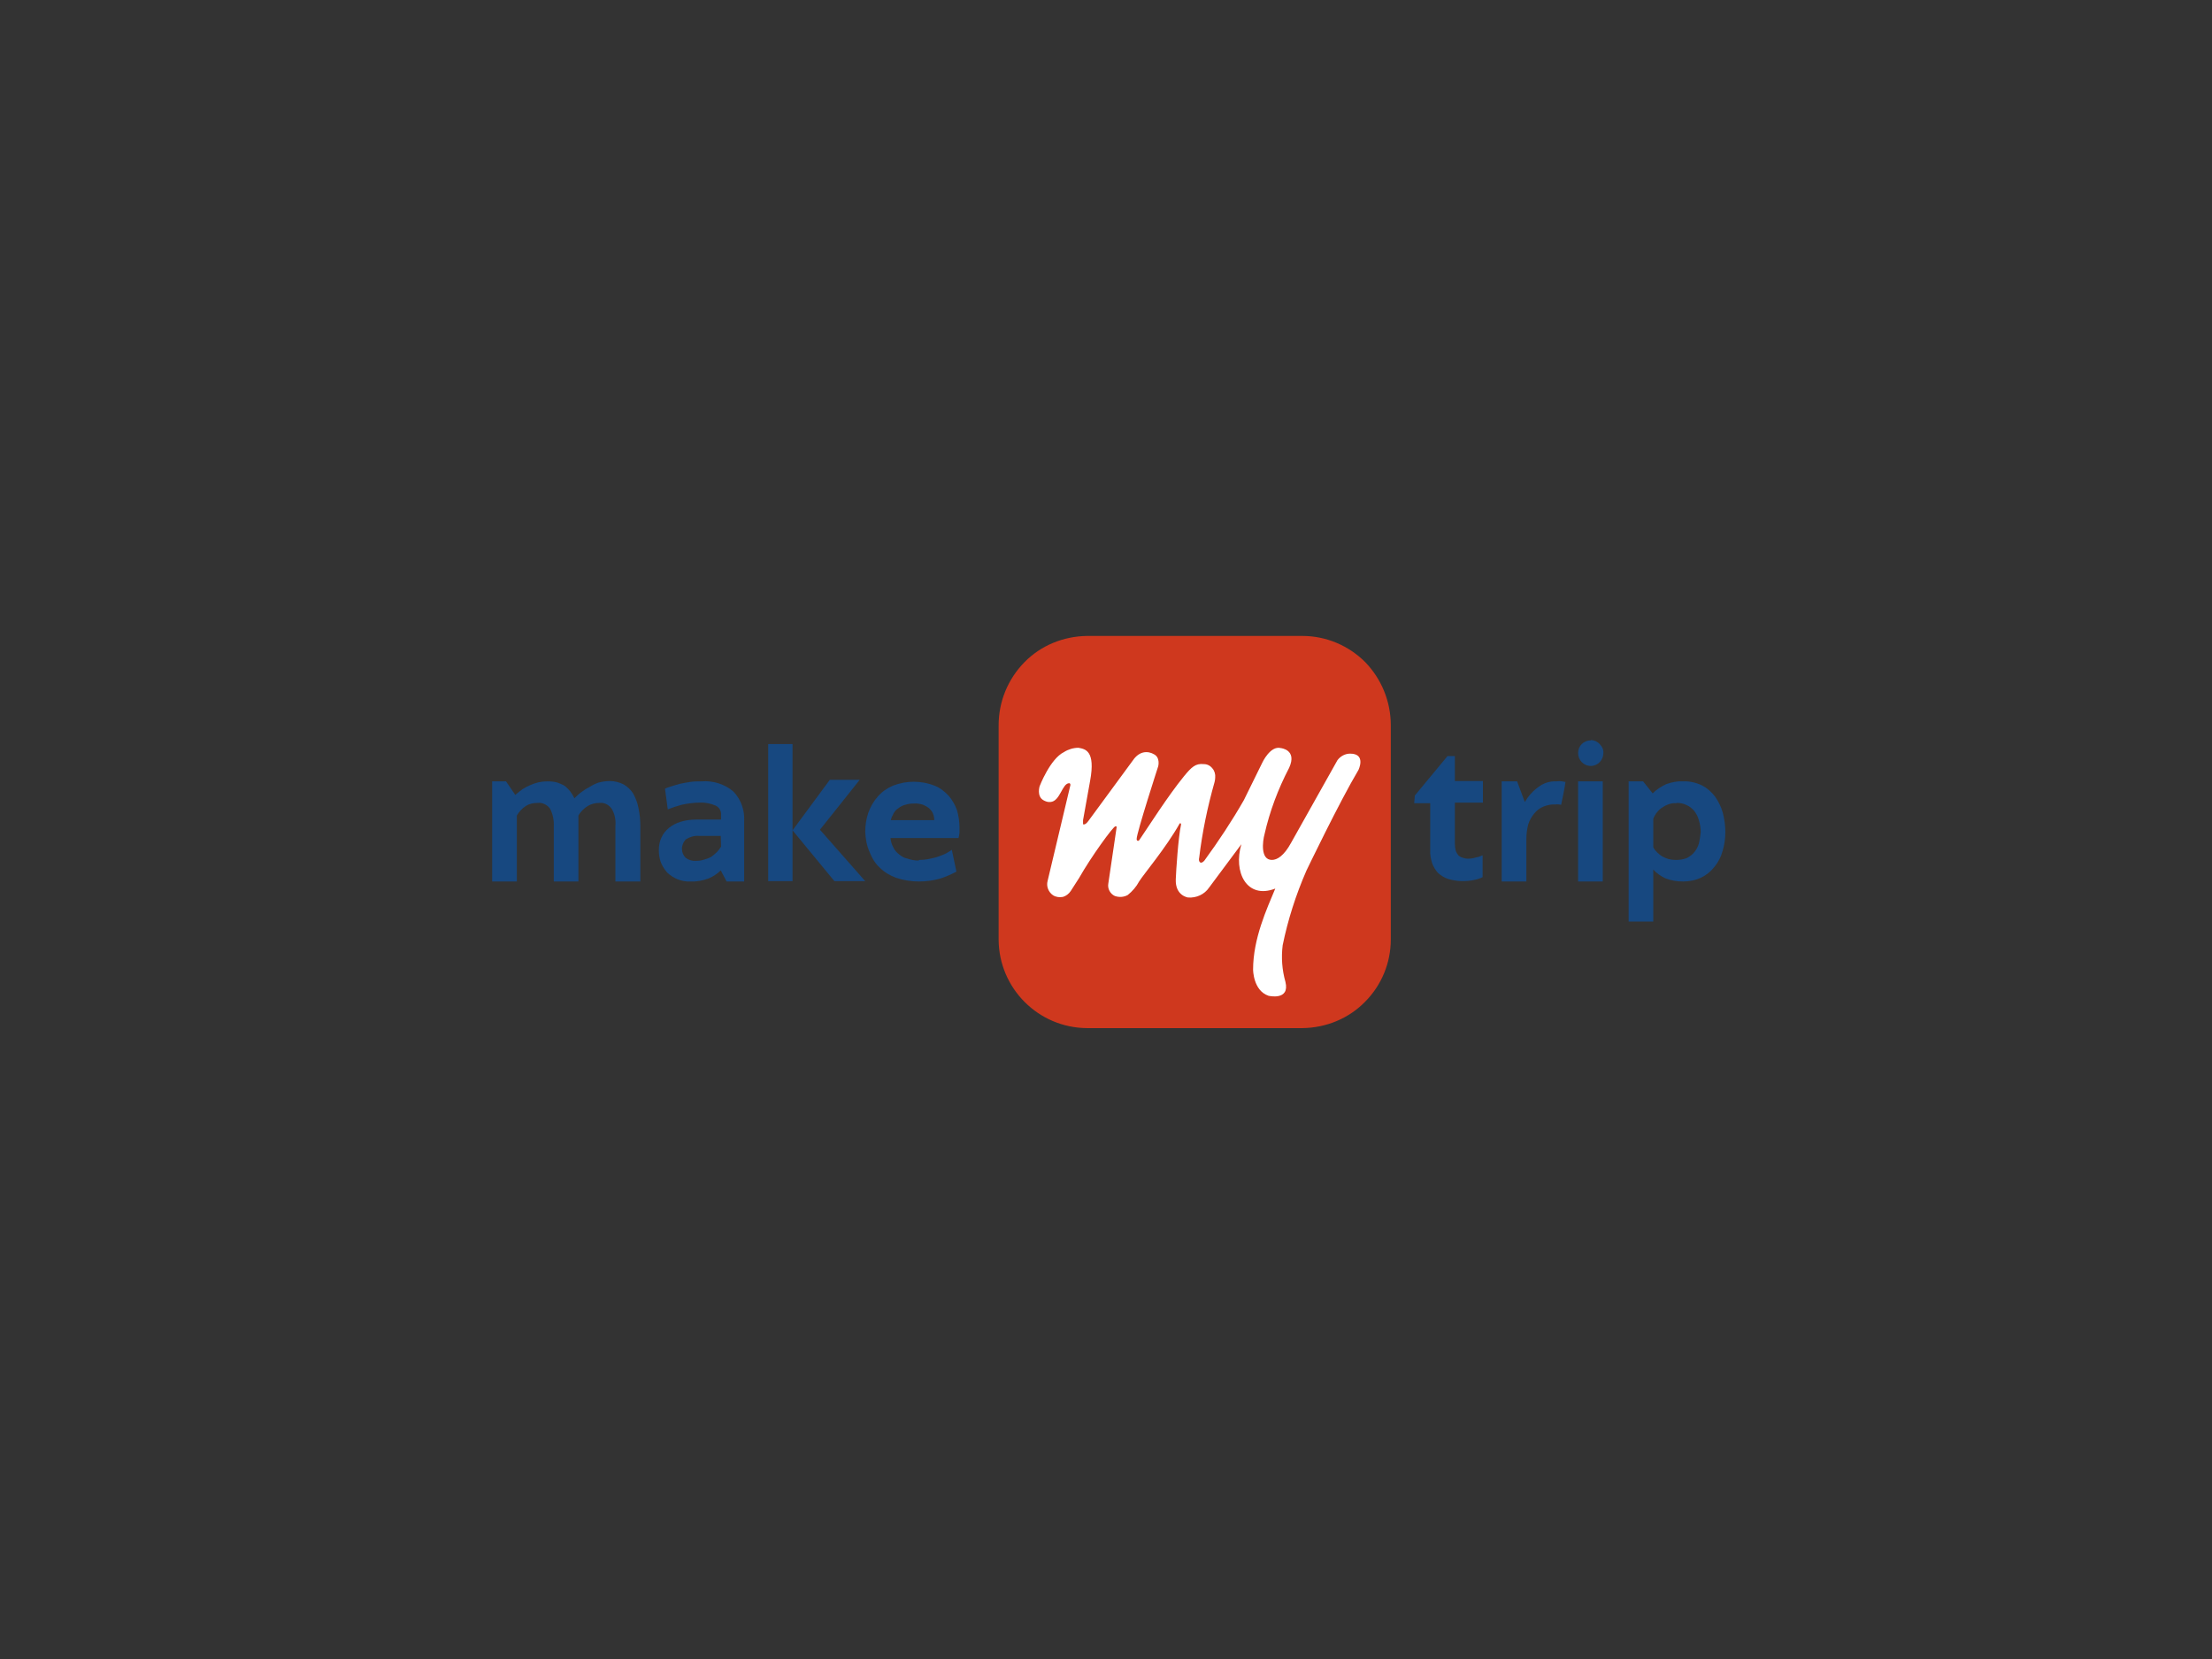 <svg width="400" height="300" viewBox="0 0 400 300" fill="none" xmlns="http://www.w3.org/2000/svg">
<rect x="0" y="0" width="400" height="300" fill="#333333" stroke="none"/>
<path d="M235.513 185.917C239.802 185.861 243.869 184.19 246.821 181.181C249.83 178.173 251.501 174.107 251.501 169.873V131.155C251.501 126.866 249.83 122.799 246.877 119.735C243.869 116.727 239.802 115 235.513 115H196.573C192.283 115.056 188.216 116.727 185.264 119.735C182.255 122.799 180.584 126.866 180.584 131.155V169.928C180.64 178.73 187.771 185.861 196.573 185.917" fill="#CF381E"/>
<path d="M224.482 152.659C222.978 157.673 225.429 162.686 230.61 160.681C229.106 164.302 226.599 169.705 226.599 175.332C226.599 175.332 226.599 179.12 229.384 180.067C229.384 180.067 233.284 181.015 232.449 177.561C231.836 175.388 231.669 173.16 231.948 170.932C232.894 166.307 234.343 161.795 236.237 157.45C236.237 157.45 242.198 145.027 245.652 139.233C245.652 139.233 247.1 136.281 244.147 136.281C243.256 136.281 242.42 136.727 241.864 137.45L233.452 152.436C232.17 154.776 230.945 155.5 229.998 155.5C227.881 155.5 228.326 152.102 228.661 150.876C229.608 146.698 231.112 142.688 233.118 138.843C234.622 135.556 231.613 135.278 231.613 135.278C229.719 134.777 228.271 137.897 228.271 137.897L224.928 144.693C222.756 148.481 220.36 152.102 217.798 155.612C217.798 155.612 217.351 156.169 217.018 155.946C216.683 155.667 216.85 155.111 216.85 155.111C217.408 150.486 218.354 145.918 219.636 141.406C219.691 141.127 219.747 140.905 219.747 140.626C219.803 140.013 219.636 139.4 219.246 138.954C218.856 138.453 218.299 138.175 217.686 138.175C216.182 138.008 215.458 138.732 214.121 140.347C211.169 143.969 207.714 149.428 206.043 151.879C205.876 152.157 205.542 152.102 205.542 151.712C205.542 150.597 209.442 138.564 209.442 138.564C209.442 138.564 209.887 136.893 208.55 136.336C208.55 136.336 206.49 135.055 204.818 137.562L196.796 148.481C196.183 149.317 195.849 149.038 195.849 149.038V148.314L197.13 141.183C198.133 135.724 196.239 135.445 195.013 135.223C194.122 135.223 193.175 135.501 192.395 136.003C189.888 137.228 187.994 142.186 187.994 142.186C187.994 142.186 187.437 143.969 188.662 144.693C189.053 144.915 189.498 145.083 189.944 145.027C191.726 144.916 192.061 141.629 193.342 141.629C193.565 141.629 193.565 141.908 193.565 141.963L189.443 159.289C189.164 160.291 189.61 161.35 190.445 161.907C191.003 162.241 191.615 162.297 192.228 162.185C192.785 162.018 193.286 161.628 193.621 161.127L195.125 158.787C197.297 154.943 201.308 149.428 201.698 149.428C201.865 149.428 201.922 149.428 201.922 149.595L200.417 159.79C200.25 160.681 200.751 161.628 201.587 162.018C202.367 162.296 203.203 162.241 203.926 161.851C204.762 161.183 205.487 160.347 205.988 159.4C206.823 158.063 210.834 153.327 213.285 148.982C213.453 148.703 213.62 148.982 213.564 149.15C213.063 151.433 212.672 157.505 212.617 159.01C212.505 161.962 214.789 162.296 214.846 162.296C216.35 162.408 217.798 161.739 218.634 160.514" fill="white"/>
<path d="M104.598 159.399H100.142V149.428C100.197 148.313 99.974 147.199 99.473 146.252C98.972 145.528 98.081 145.082 97.189 145.194C96.409 145.194 95.685 145.361 95.072 145.751C94.403 146.197 93.847 146.809 93.457 147.478V159.399H89V141.295H91.507L93.178 143.745C93.624 143.355 94.069 143.021 94.515 142.687C94.96 142.408 95.406 142.186 95.908 141.963C96.409 141.74 96.91 141.573 97.412 141.461C97.913 141.35 98.47 141.295 99.027 141.295C99.64 141.295 100.253 141.35 100.81 141.517C101.255 141.684 101.701 141.851 102.147 142.13C102.481 142.408 102.815 142.743 103.094 143.077C103.428 143.522 103.651 143.912 103.874 144.358C104.208 144.024 104.598 143.634 105.044 143.3C105.489 142.965 105.991 142.631 106.548 142.353C107.049 142.019 107.606 141.74 108.219 141.517C108.888 141.35 109.556 141.238 110.28 141.238C111.171 141.238 112.007 141.461 112.787 141.851C113.511 142.297 114.124 142.854 114.514 143.522C114.96 144.359 115.294 145.194 115.461 146.141C115.684 147.199 115.795 148.258 115.795 149.372V159.4H111.283V149.428C111.395 148.314 111.172 147.199 110.615 146.252C110.113 145.528 109.278 145.082 108.386 145.194C107.662 145.194 106.938 145.361 106.269 145.751C105.601 146.197 104.988 146.754 104.598 147.478" fill="#174880"/>
<path d="M130.336 151.155H126.38C125.545 151.099 124.765 151.322 124.04 151.768C123.595 152.213 123.316 152.826 123.316 153.495C123.316 154.107 123.539 154.665 123.985 155.11C124.486 155.5 125.155 155.723 125.823 155.667C126.324 155.667 126.826 155.612 127.327 155.444C127.773 155.333 128.218 155.166 128.608 154.943C128.998 154.665 129.333 154.386 129.611 154.107C129.946 153.773 130.168 153.439 130.391 153.105M130.336 157.394C129.723 158.007 128.943 158.508 128.163 158.843C127.105 159.233 125.99 159.455 124.876 159.4C124.096 159.455 123.261 159.288 122.536 159.01C121.868 158.731 121.255 158.342 120.698 157.84C120.196 157.283 119.807 156.67 119.528 156.002C119.25 155.277 119.138 154.498 119.138 153.718C119.138 150.376 121.756 148.203 125.935 148.203H130.391V147.2C130.391 146.531 130.001 145.975 129.444 145.696C128.553 145.306 127.55 145.083 126.547 145.138C125.433 145.138 124.319 145.306 123.261 145.528C122.425 145.752 121.589 146.03 120.754 146.365L120.253 142.632C120.531 142.465 120.921 142.353 121.422 142.186C121.868 142.019 122.425 141.908 122.927 141.74C123.428 141.629 124.096 141.518 124.765 141.406C125.433 141.295 126.157 141.295 126.882 141.295C128.943 141.127 131.06 141.796 132.62 143.133C134.012 144.582 134.681 146.531 134.569 148.481V159.399H131.394L130.336 157.394Z" fill="#174880"/>
<path d="M155.46 141.016L148.273 150.041L156.463 159.344H150.892L143.316 150.152V159.344H138.915V134.553H143.316V150.152L150.056 141.016H155.46Z" fill="#174880"/>
<path d="M165.32 145.305C164.763 145.305 164.206 145.361 163.705 145.528C163.259 145.639 162.814 145.862 162.479 146.141C162.089 146.364 161.811 146.698 161.588 147.088C161.365 147.478 161.198 147.868 161.086 148.313H168.941C168.941 147.923 168.886 147.533 168.718 147.144C168.607 146.809 168.328 146.475 168.05 146.197C167.716 145.918 167.326 145.695 166.936 145.528C166.379 145.361 165.822 145.25 165.32 145.305ZM166.156 155.5C166.824 155.5 167.548 155.444 168.217 155.277C168.83 155.165 169.443 154.999 170 154.776C170.501 154.609 171.002 154.386 171.448 154.107C171.671 153.996 171.894 153.829 172.117 153.662L172.952 157.617C172.005 158.118 171.002 158.564 169.944 158.898C168.718 159.233 167.437 159.399 166.156 159.399C164.763 159.399 163.37 159.177 162.033 158.731C160.975 158.341 159.916 157.728 159.081 156.893C158.245 156.113 157.632 155.11 157.243 154.052C156.741 152.937 156.518 151.712 156.463 150.431C156.463 149.261 156.63 148.09 157.02 146.976C157.41 145.862 157.967 144.915 158.747 144.024C159.471 143.189 160.418 142.52 161.476 142.074C163.872 141.127 166.601 141.127 168.997 142.074C170 142.464 170.835 143.132 171.559 143.912C172.228 144.692 172.729 145.584 173.064 146.531C173.342 147.534 173.509 148.592 173.509 149.651C173.509 149.929 173.509 150.263 173.509 150.597C173.454 150.932 173.398 151.266 173.342 151.544H161.03C161.086 152.157 161.253 152.714 161.532 153.216C161.755 153.717 162.145 154.163 162.59 154.497C163.036 154.887 163.537 155.165 164.15 155.277C164.763 155.5 165.431 155.612 166.155 155.612V155.5H166.156Z" fill="#174880"/>
<path d="M255.846 143.857L261.751 136.726H263.089V141.239H268.158V145.138H263.089V152.603C263.089 152.993 263.144 153.439 263.255 153.884C263.367 154.163 263.534 154.442 263.757 154.72C263.98 154.887 264.258 155.055 264.537 155.111C264.815 155.222 265.094 155.277 265.428 155.277C265.929 155.277 266.431 155.222 266.877 155.055C267.322 154.999 267.712 154.832 268.102 154.665V158.62C267.657 158.843 267.155 159.01 266.598 159.121C265.038 159.455 263.422 159.4 261.918 158.954C261.195 158.731 260.582 158.341 260.024 157.84C259.579 157.339 259.189 156.726 258.966 156.058C258.743 155.333 258.576 154.498 258.631 153.718V145.25H255.735" fill="#174880"/>
<path d="M275.734 145.027C276.403 143.912 277.237 142.966 278.297 142.241C279.188 141.573 280.302 141.238 281.472 141.295C281.807 141.238 282.14 141.238 282.475 141.295L283.088 141.406C283.088 141.406 282.976 142.409 282.307 145.528C281.974 145.473 281.639 145.417 281.305 145.473C280.525 145.417 279.801 145.584 279.077 145.863C278.409 146.141 277.851 146.587 277.406 147.144C276.959 147.701 276.57 148.37 276.346 149.093C276.124 149.985 276.013 150.876 276.013 151.768V159.4H271.556V141.295H274.342" fill="#174880"/>
<path d="M303.087 145.25C302.586 145.194 302.084 145.305 301.638 145.473C301.193 145.64 300.803 145.863 300.412 146.141C300.078 146.364 299.8 146.698 299.521 147.032C299.299 147.367 299.076 147.7 298.964 148.09V153.216C299.131 153.55 299.354 153.829 299.632 154.107C299.911 154.386 300.19 154.609 300.523 154.831C300.913 155.054 301.303 155.221 301.694 155.333C302.807 155.611 303.978 155.556 305.036 155.165C305.537 154.887 306.039 154.553 306.373 154.107C306.763 153.661 307.042 153.104 307.209 152.547C307.375 151.879 307.487 151.154 307.543 150.43C307.543 149.762 307.432 149.038 307.209 148.313C307.042 147.7 306.763 147.143 306.373 146.642C305.983 146.196 305.537 145.806 304.981 145.583C304.423 145.305 303.866 145.193 303.253 145.193M304.312 141.295C305.538 141.239 306.708 141.517 307.767 142.019C308.713 142.52 309.493 143.189 310.161 144.08C310.774 144.971 311.276 145.974 311.554 147.032C311.833 148.147 312 149.316 312 150.431C312 151.6 311.833 152.771 311.499 153.884C311.221 154.943 310.719 155.89 310.051 156.726C309.382 157.561 308.602 158.23 307.655 158.676C306.652 159.177 305.482 159.4 304.368 159.4C303.254 159.4 302.196 159.233 301.193 158.843C300.357 158.452 299.577 157.951 298.964 157.227V166.642H294.508V141.295H297.126L298.853 143.467C299.521 142.799 300.357 142.241 301.303 141.796C302.251 141.461 303.254 141.239 304.257 141.295H304.312Z" fill="#174880"/>
<path d="M287.656 133.885C286.375 133.885 285.372 134.888 285.372 136.169C285.372 137.45 286.375 138.509 287.656 138.509C288.937 138.509 289.94 137.45 289.94 136.169C289.995 135.556 289.717 134.999 289.271 134.554C288.881 134.108 288.269 133.83 287.656 133.83M289.828 159.399H285.372V141.295H289.828V159.399Z" fill="#174880"/>
</svg>
